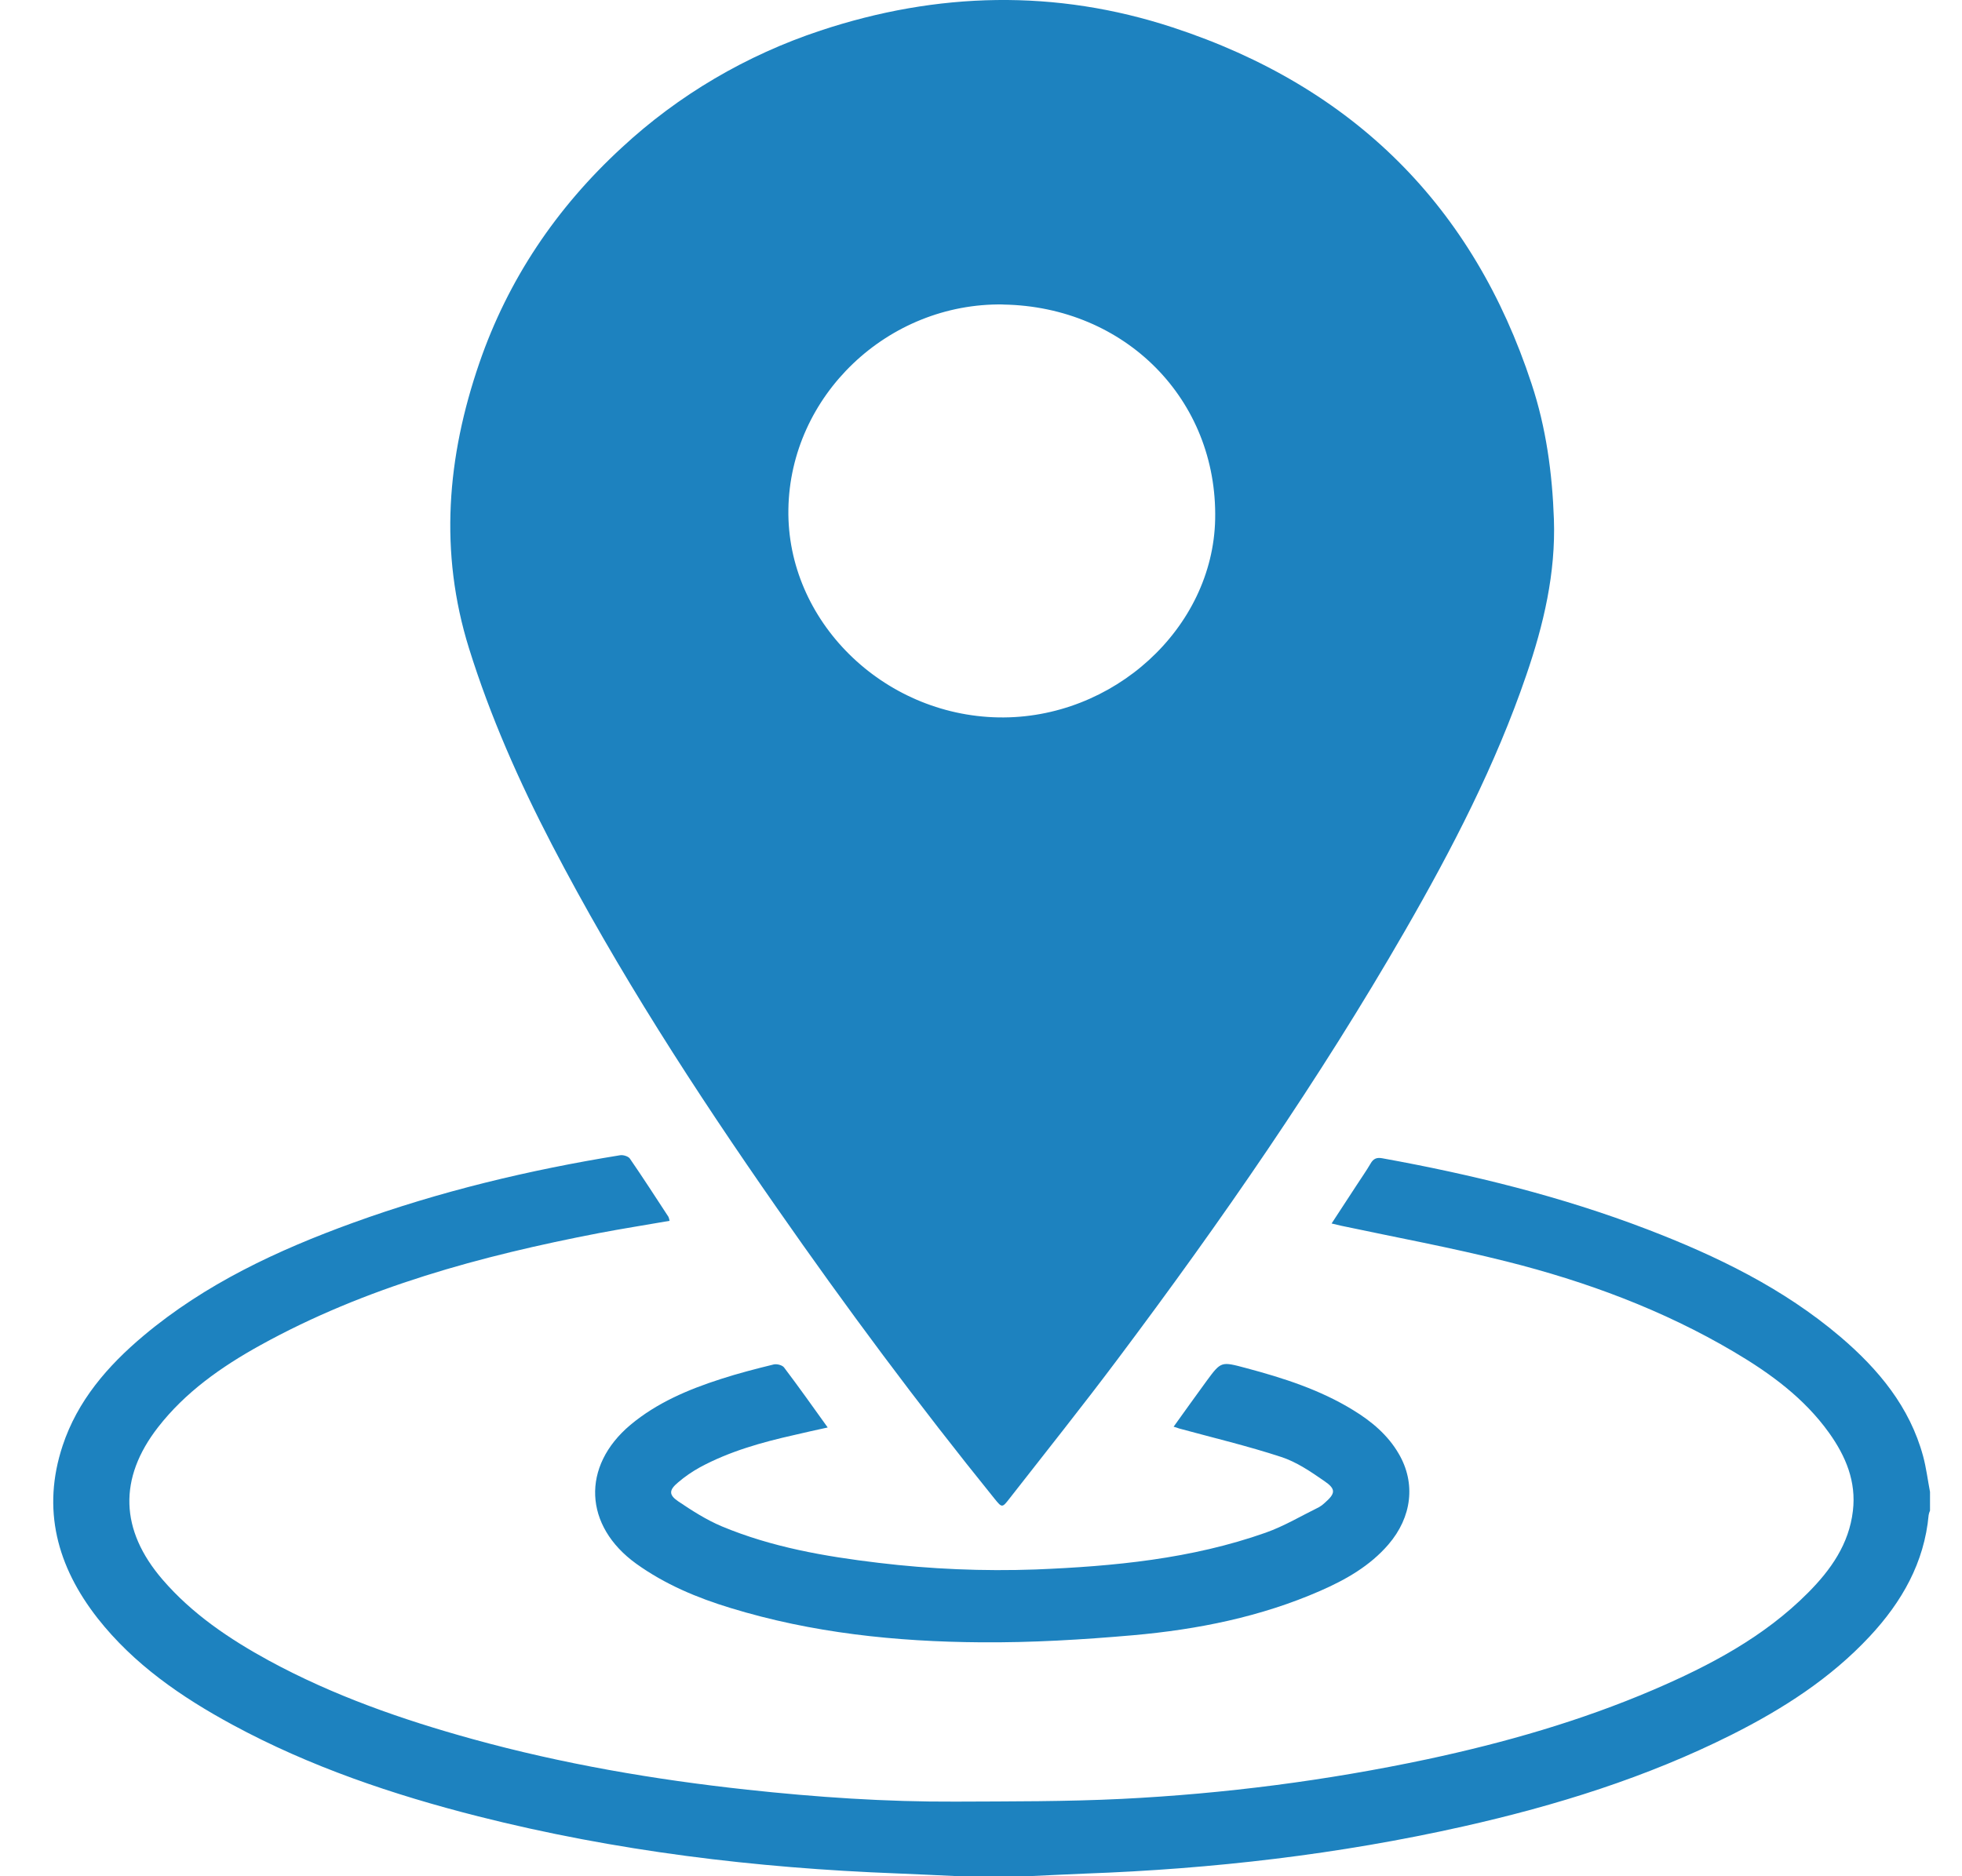 <svg width="23" height="22" viewBox="0 0 23 22" fill="none" xmlns="http://www.w3.org/2000/svg">
<path d="M11.204 21.998C10.975 21.988 10.745 21.976 10.516 21.967C8.857 21.904 7.216 21.705 5.607 21.298C4.606 21.044 3.633 20.715 2.726 20.224C2.124 19.898 1.568 19.514 1.145 18.976C0.668 18.367 0.488 17.696 0.734 16.952C0.908 16.426 1.26 16.017 1.683 15.662C2.406 15.055 3.251 14.66 4.138 14.338C5.153 13.97 6.201 13.719 7.269 13.546C7.305 13.54 7.364 13.558 7.383 13.584C7.538 13.809 7.686 14.039 7.836 14.268C7.842 14.283 7.847 14.299 7.849 14.315C7.569 14.364 7.293 14.407 7.02 14.459C5.636 14.726 4.285 15.091 3.049 15.775C2.594 16.027 2.172 16.324 1.852 16.736C1.387 17.335 1.406 17.941 1.905 18.521C2.252 18.924 2.688 19.218 3.155 19.473C3.908 19.882 4.715 20.164 5.541 20.392C6.595 20.683 7.67 20.867 8.757 20.985C9.569 21.073 10.384 21.129 11.202 21.125C11.852 21.122 12.502 21.125 13.151 21.093C14.356 21.033 15.554 20.878 16.732 20.628C17.639 20.434 18.526 20.18 19.377 19.816C20.044 19.53 20.68 19.194 21.194 18.677C21.463 18.407 21.676 18.104 21.721 17.716C21.762 17.372 21.638 17.076 21.441 16.8C21.15 16.394 20.753 16.103 20.324 15.85C19.495 15.36 18.595 15.026 17.659 14.791C17.019 14.63 16.369 14.51 15.724 14.373C15.691 14.366 15.659 14.357 15.61 14.346C15.712 14.19 15.808 14.043 15.904 13.896C15.958 13.812 16.016 13.731 16.066 13.645C16.098 13.588 16.136 13.569 16.202 13.581C17.263 13.773 18.306 14.03 19.311 14.415C20.127 14.728 20.906 15.107 21.572 15.673C22.022 16.056 22.388 16.498 22.544 17.074C22.581 17.211 22.598 17.353 22.625 17.493V17.713C22.617 17.73 22.612 17.748 22.609 17.765C22.558 18.322 22.296 18.783 21.917 19.189C21.459 19.68 20.9 20.039 20.299 20.341C19.303 20.841 18.243 21.171 17.154 21.416C15.695 21.744 14.215 21.915 12.72 21.969C12.494 21.978 12.269 21.99 12.043 22L11.204 21.998Z" fill="#1D82BF"/>
<path d="M18.216 6.088C18.238 6.719 18.096 7.324 17.892 7.917C17.533 8.968 17.024 9.952 16.469 10.916C15.464 12.661 14.317 14.317 13.105 15.933C12.69 16.487 12.257 17.029 11.831 17.575C11.749 17.681 11.745 17.68 11.66 17.575C10.765 16.468 9.917 15.327 9.105 14.161C8.148 12.789 7.241 11.387 6.471 9.906C6.085 9.163 5.747 8.401 5.498 7.602C5.146 6.472 5.24 5.359 5.619 4.257C5.955 3.28 6.52 2.438 7.29 1.73C7.954 1.114 8.748 0.647 9.617 0.359C10.99 -0.097 12.377 -0.129 13.749 0.322C15.874 1.019 17.274 2.428 17.954 4.5C18.125 5.015 18.197 5.549 18.216 6.088ZM11.761 3.57C10.406 3.548 9.262 4.639 9.242 5.973C9.222 7.276 10.344 8.387 11.705 8.412C13.05 8.436 14.22 7.366 14.245 6.087C14.273 4.688 13.194 3.595 11.761 3.571L11.761 3.57Z" fill="#1D82BF"/>
<path d="M13.758 16.729C13.891 16.544 14.017 16.367 14.145 16.192C14.316 15.96 14.316 15.964 14.606 16.041C15.045 16.158 15.475 16.296 15.862 16.534C16.079 16.666 16.27 16.827 16.397 17.046C16.599 17.391 16.552 17.789 16.276 18.11C16.06 18.361 15.778 18.522 15.476 18.654C14.779 18.959 14.039 19.107 13.284 19.174C12.69 19.226 12.092 19.262 11.496 19.257C10.503 19.25 9.518 19.147 8.565 18.855C8.17 18.735 7.795 18.577 7.459 18.336C6.844 17.893 6.812 17.193 7.391 16.707C7.7 16.449 8.067 16.293 8.449 16.17C8.653 16.104 8.861 16.05 9.07 15.999C9.106 15.99 9.171 16.007 9.191 16.034C9.363 16.261 9.527 16.493 9.703 16.738C9.565 16.768 9.439 16.796 9.312 16.826C8.929 16.912 8.551 17.018 8.205 17.205C8.113 17.256 8.027 17.315 7.948 17.383C7.843 17.471 7.838 17.527 7.949 17.603C8.112 17.713 8.282 17.822 8.463 17.898C9.048 18.142 9.668 18.25 10.297 18.325C10.909 18.399 11.525 18.425 12.141 18.403C13.057 18.366 13.967 18.279 14.836 17.972C15.054 17.895 15.255 17.774 15.463 17.672C15.486 17.659 15.507 17.643 15.526 17.625C15.655 17.513 15.665 17.462 15.526 17.367C15.367 17.257 15.201 17.143 15.02 17.084C14.627 16.955 14.223 16.859 13.823 16.75C13.807 16.744 13.79 16.738 13.758 16.729Z" fill="#1D82BF"/>
</svg>
